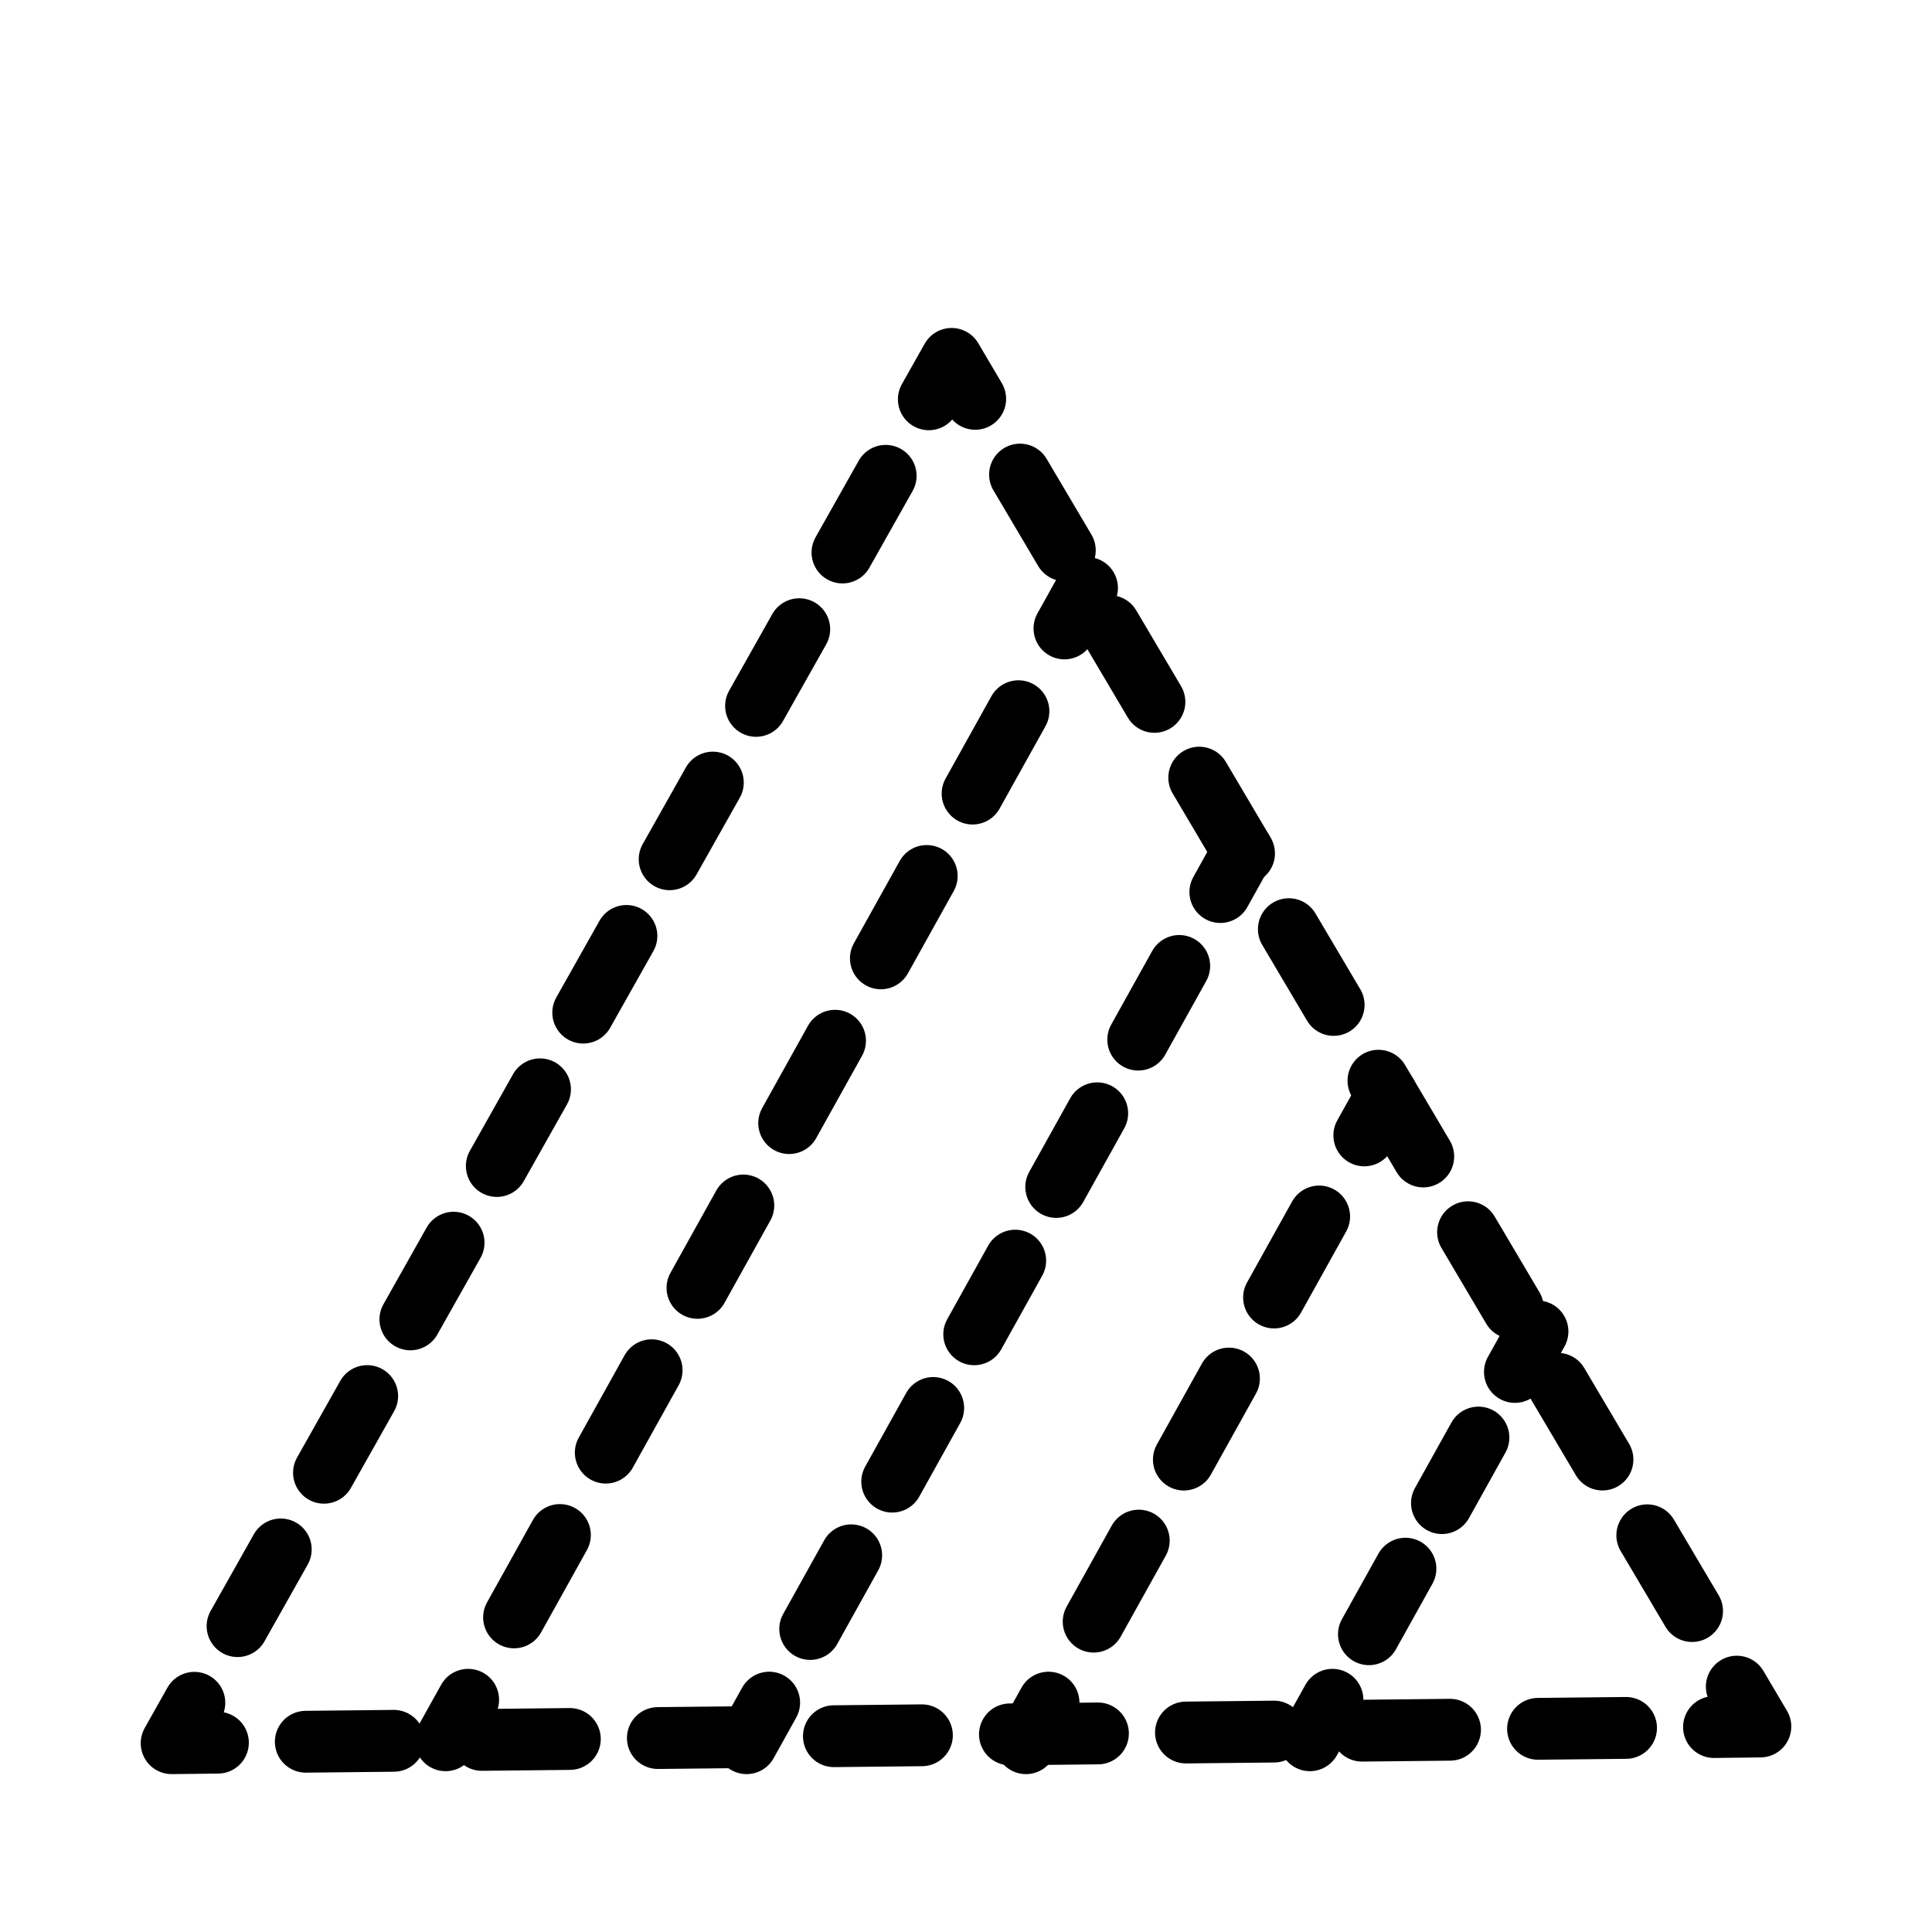 <svg xmlns="http://www.w3.org/2000/svg" viewBox="0 0 250 250"><defs><style>.cls-1,.cls-2,.cls-3,.cls-4,.cls-5,.cls-6,.cls-7{fill:none;stroke:#000;stroke-linecap:round;stroke-width:8px;}.cls-1,.cls-2{stroke-linejoin:round;}.cls-2{stroke-dasharray:11.39 11.39;}.cls-3,.cls-4,.cls-5,.cls-6,.cls-7{stroke-miterlimit:10;}.cls-4{stroke-dasharray:12.2 12.2;}.cls-5{stroke-dasharray:10.91 10.91;}.cls-6{stroke-dasharray:12 12;}.cls-7{stroke-dasharray:9.71 9.71;}</style></defs><g id="Final_logotype" data-name="Final logotype"><polyline class="cls-1" points="224.74 218.25 227.79 223.41 221.79 223.48"/><line class="cls-2" x1="210.41" y1="223.59" x2="33.9" y2="225.44"/><polyline class="cls-1" points="28.2 225.5 22.21 225.57 25.15 220.34"/><line class="cls-2" x1="30.74" y1="210.42" x2="117.39" y2="56.63"/><polyline class="cls-1" points="120.19 51.67 123.14 46.44 126.19 51.61"/><line class="cls-2" x1="131.99" y1="61.41" x2="221.84" y2="213.35"/><line class="cls-3" x1="57.66" y1="225.19" x2="60.58" y2="219.95"/><line class="cls-4" x1="66.52" y1="209.29" x2="134.78" y2="86.65"/><line class="cls-3" x1="137.74" y1="81.32" x2="140.66" y2="76.08"/><line class="cls-3" x1="96.61" y1="225.57" x2="99.53" y2="220.32"/><line class="cls-5" x1="104.84" y1="210.79" x2="155.26" y2="120.2"/><line class="cls-3" x1="157.91" y1="115.43" x2="160.83" y2="110.19"/><line class="cls-3" x1="132.76" y1="225.57" x2="135.68" y2="220.32"/><line class="cls-6" x1="141.52" y1="209.84" x2="173.62" y2="152.16"/><line class="cls-3" x1="176.54" y1="146.92" x2="179.46" y2="141.68"/><line class="cls-3" x1="169.5" y1="225.19" x2="172.42" y2="219.95"/><line class="cls-7" x1="177.14" y1="211.47" x2="193.67" y2="181.78"/><line class="cls-3" x1="196.03" y1="177.53" x2="198.95" y2="172.29"/></g></svg>